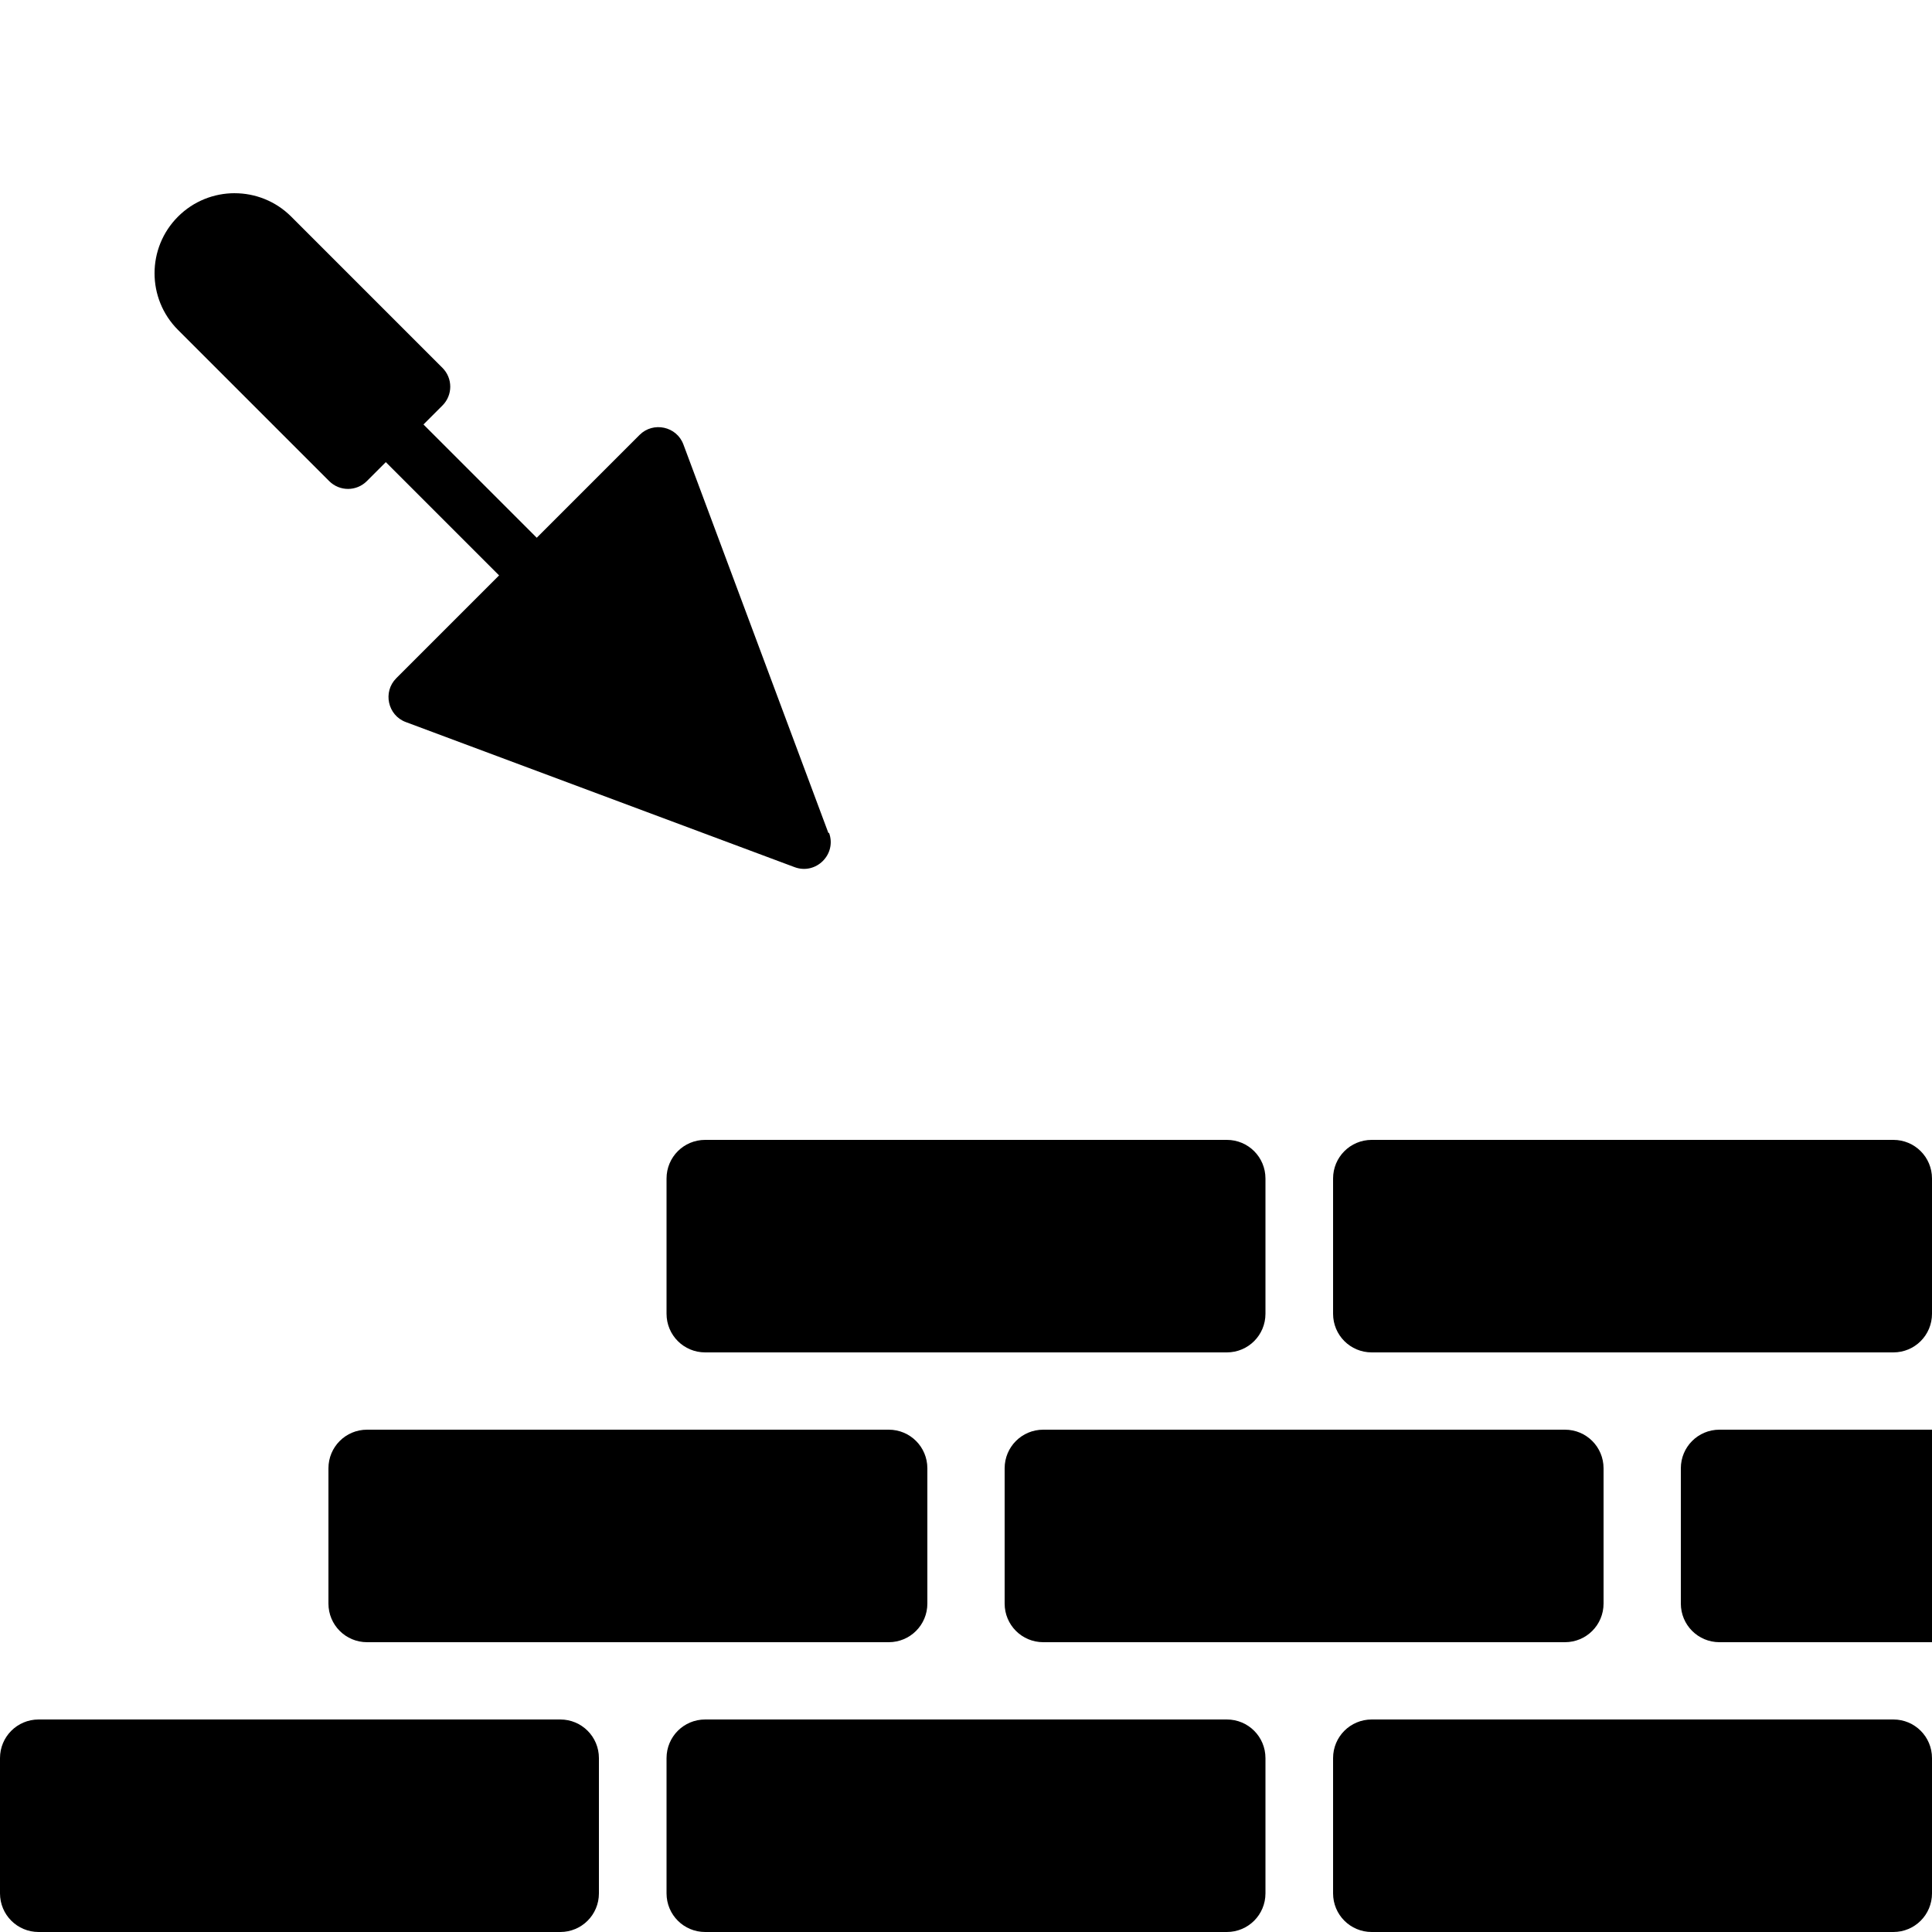 <?xml version="1.0" encoding="UTF-8"?>
<svg width="100" height="100" version="1.1" viewBox="0 0 100 100" xmlns="http://www.w3.org/2000/svg">
 <path d="m12.145 10c-1.061 0-2.123 0.404-2.932 1.213-1.618 1.618-1.618 4.245 0 5.863l7.826 7.826c0.539 0.539 1.41 0.539 1.949 0l0.982-0.982 5.863 5.863-5.324 5.324c-0.705 0.705-0.442 1.922 0.498 2.268l20.119 7.508c1.106 0.415 2.198-0.663 1.783-1.783l-0.027 0.027-7.508-20.119c-0.346-0.94-1.562-1.203-2.268-0.498l-5.324 5.324-5.863-5.863 0.982-0.982c0.539-0.539 0.539-1.41 0-1.949l-7.826-7.826c-0.809-0.809-1.87-1.213-2.932-1.213zm24.355 49c-1.108 0-2 0.892-2 2v7c0 1.108 0.892 2 2 2h27c1.108 0 2-0.892 2-2v-7c0-1.108-0.892-2-2-2h-27zm34.5 0c-1.108 0-2 0.892-2 2v7c0 1.108 0.892 2 2 2h27c1.108 0 2-0.892 2-2v-7c0-1.108-0.892-2-2-2h-27zm-52 15c-1.108 0-2 0.892-2 2v7c0 1.108 0.892 2 2 2h27c1.108 0 2-0.892 2-2v-7c0-1.108-0.892-2-2-2h-27zm35 0c-1.108 0-2 0.892-2 2v7c0 1.108 0.892 2 2 2h27c1.108 0 2-0.892 2-2v-7c0-1.108-0.892-2-2-2h-27zm35 0c-1.108 0-2 0.892-2 2v7c0 1.108 0.892 2 2 2h11v-11h-11zm-87 15c-1.108 0-2 0.892-2 2v7c0 1.108 0.892 2 2 2h27c1.108 0 2-0.892 2-2v-7c0-1.108-0.892-2-2-2h-27zm34.5 0c-1.108 0-2 0.892-2 2v7c0 1.108 0.892 2 2 2h27c1.108 0 2-0.892 2-2v-7c0-1.108-0.892-2-2-2h-27zm34.5 0c-1.108 0-2 0.892-2 2v7c0 1.108 0.892 2 2 2h27c1.108 0 2-0.892 2-2v-7c0-1.108-0.892-2-2-2h-27z"/>
</svg>

